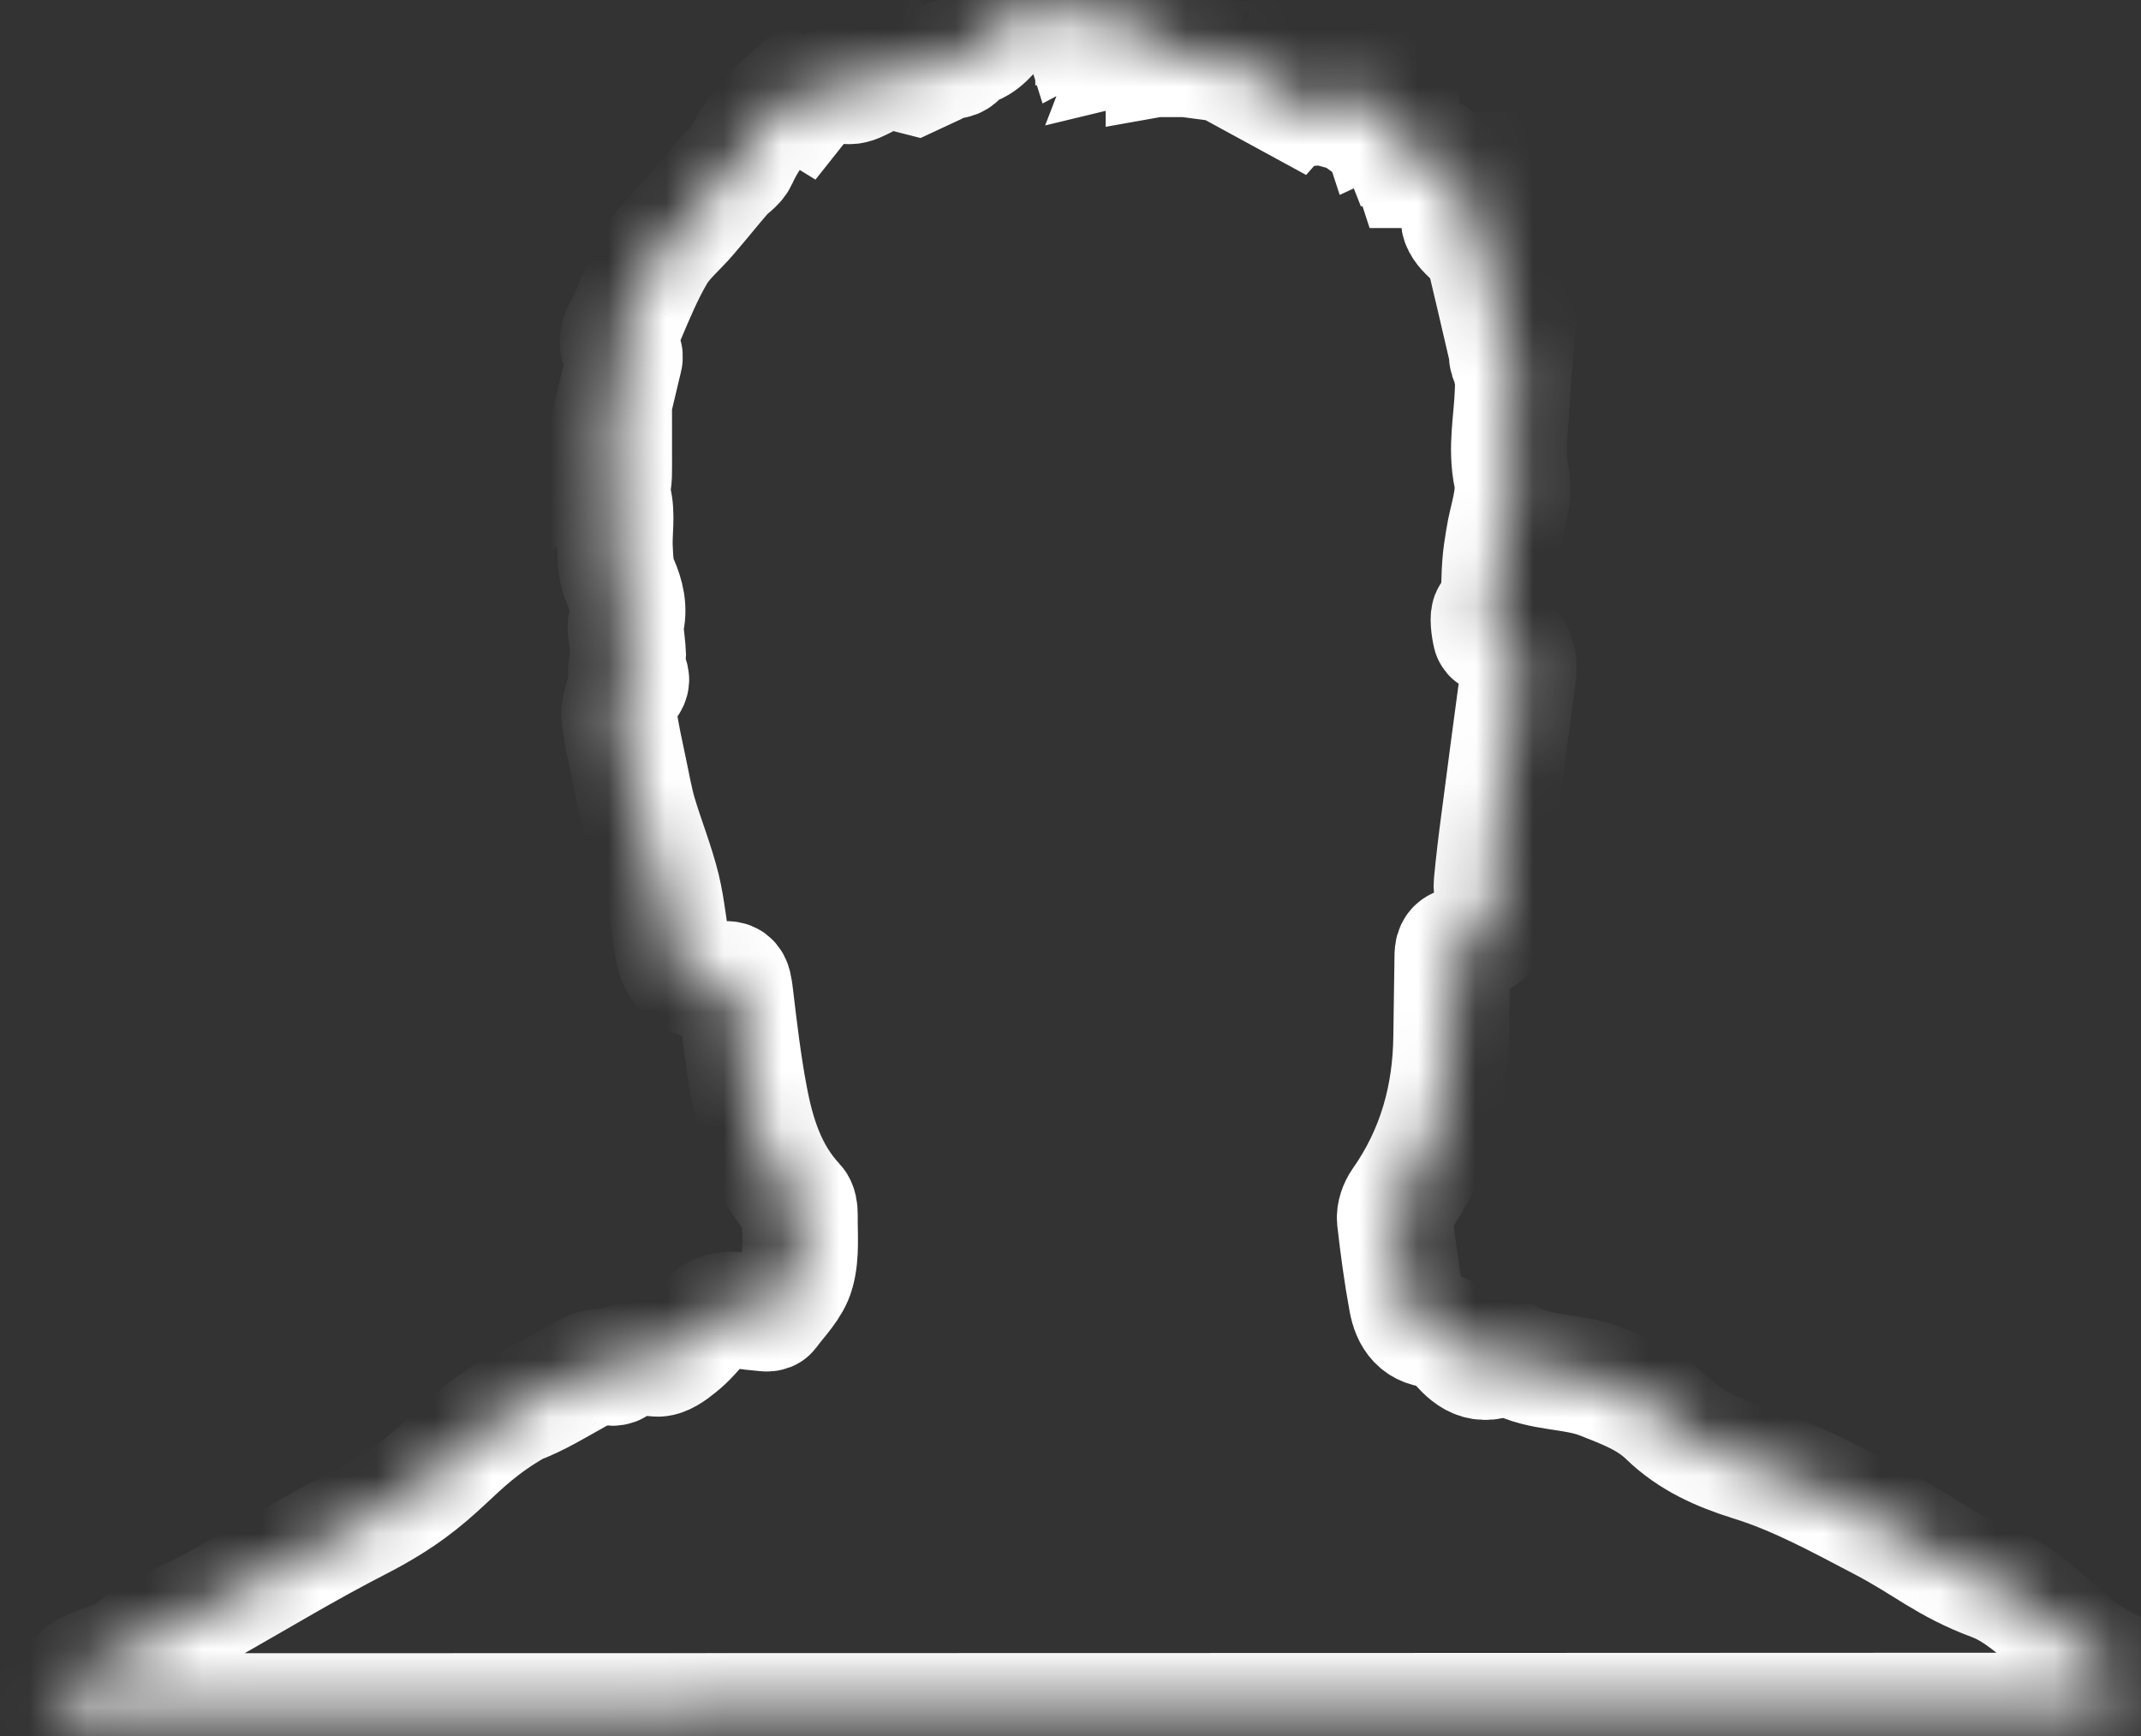 <svg width="37" height="30" viewBox="0 0 37 30" fill="none" xmlns="http://www.w3.org/2000/svg">
<rect x="0" y="0" width="37" height="30" fill="#333333" stroke="none"/>
<mask id="path-1-inside-1" fill="white">
<path d="M1.441 28.882C1.577 28.783 2.212 28.604 2.261 28.524C2.382 28.322 3.449 27.86 3.643 27.752C4.497 27.267 5.34 26.758 6.213 26.311C7.717 25.538 7.727 25.006 8.939 24.309C9.298 24.177 9.628 23.97 9.962 23.786C10.147 23.683 10.316 23.565 10.549 23.635C10.583 23.645 10.632 23.635 10.661 23.617C10.869 23.466 11.092 23.452 11.349 23.48C11.471 23.494 11.626 23.376 11.742 23.282C11.893 23.164 12.014 23.014 12.145 22.872C12.31 22.694 12.504 22.59 12.765 22.642C12.916 22.67 13.066 22.684 13.217 22.698C13.246 22.703 13.294 22.703 13.309 22.684C13.474 22.458 13.701 22.241 13.769 21.987C13.857 21.672 13.818 21.318 13.823 20.984C13.823 20.918 13.813 20.833 13.774 20.791C13.28 20.263 13.081 19.613 12.955 18.94C12.848 18.37 12.78 17.795 12.712 17.221C12.673 16.896 12.668 16.882 12.329 16.952C12.038 17.014 11.713 16.811 11.645 16.491C11.563 16.109 11.539 15.719 11.446 15.337C11.34 14.913 11.175 14.503 11.049 14.084C10.976 13.839 10.932 13.58 10.879 13.331C10.816 13.015 10.738 12.704 10.7 12.384C10.685 12.247 10.753 12.101 10.782 11.96C10.806 11.852 11.024 11.777 10.831 11.621C10.787 11.583 10.855 11.428 10.855 11.324C10.85 11.174 10.826 11.023 10.811 10.872C10.806 10.844 10.806 10.811 10.816 10.778C10.884 10.519 10.826 10.288 10.719 10.043C10.641 9.874 10.636 9.671 10.627 9.478C10.612 9.191 10.675 8.889 10.602 8.621C10.559 8.466 10.607 8.353 10.612 8.225C10.617 7.976 10.612 7.731 10.612 7.458C10.564 7.495 10.53 7.528 10.467 7.575C10.578 7.114 10.68 6.681 10.782 6.252C10.792 6.214 10.811 6.158 10.792 6.139C10.54 5.904 10.753 5.696 10.84 5.489C11 5.112 11.155 4.736 11.364 4.382C11.505 4.147 11.732 3.963 11.917 3.746C12.12 3.511 12.315 3.266 12.518 3.031C12.601 2.932 12.736 2.861 12.785 2.753C12.989 2.296 13.318 1.938 13.648 1.651C13.731 1.707 13.794 1.745 13.862 1.787C14.075 1.519 14.356 1.467 14.671 1.491C14.764 1.495 14.866 1.434 14.953 1.392C15.132 1.297 15.307 1.194 15.481 1.09C15.496 1.109 15.511 1.123 15.525 1.142C15.506 1.17 15.486 1.203 15.457 1.246C15.588 1.274 15.719 1.302 15.811 1.326C15.932 1.269 16.044 1.222 16.151 1.17C16.185 1.151 16.214 1.119 16.243 1.09C16.277 1.062 16.335 1.001 16.345 1.005C16.573 1.161 16.611 0.878 16.738 0.85C17.009 0.794 17.125 0.577 17.295 0.421C17.397 0.327 17.48 0.214 17.576 0.101C17.586 0.115 17.606 0.162 17.63 0.21C17.717 0.186 17.805 0.158 17.897 0.134C17.906 0.181 17.916 0.233 17.95 0.379C17.871 0.041 18.323 0.153 18.547 0.144C18.556 0.167 18.576 0.233 18.61 0.341C18.706 0.29 18.799 0.243 18.896 0.195C18.896 0.233 18.891 0.28 18.891 0.332C19.099 0.304 19.298 0.28 19.565 0.243C19.463 0.332 19.415 0.374 19.366 0.412C19.371 0.421 19.371 0.436 19.376 0.445C19.483 0.417 19.589 0.389 19.681 0.365C19.701 0.398 19.73 0.44 19.773 0.506C19.759 0.544 19.73 0.624 19.681 0.751C19.856 0.709 19.972 0.676 20.108 0.643C20.108 0.746 20.108 0.859 20.108 0.996C20.186 0.982 20.268 0.972 20.351 0.958C20.419 0.944 20.491 0.911 20.554 0.921C20.879 0.972 20.913 0.958 21.088 0.662C21.068 0.775 21.044 0.883 21.02 1.024C21.117 1.024 21.253 1.024 21.456 1.024C21.325 1.067 21.262 1.086 21.151 1.123C21.422 1.26 21.544 1.029 21.767 0.982C21.694 1.057 21.65 1.1 21.587 1.166C21.655 1.175 21.713 1.184 21.786 1.194C21.742 1.255 21.704 1.307 21.65 1.382C21.883 1.509 22.106 1.632 22.349 1.764C22.378 1.731 22.422 1.688 22.485 1.622C22.489 1.839 22.567 1.919 22.771 1.839C22.824 1.816 22.911 1.867 23.037 1.9C23.12 1.797 23.241 1.641 23.358 1.491C23.362 1.495 23.367 1.5 23.372 1.505C23.314 1.632 23.261 1.754 23.202 1.881C23.222 1.896 23.241 1.91 23.261 1.924C23.522 1.778 23.789 1.632 24.08 1.472C24.002 1.658 23.714 1.881 23.75 1.99C23.843 1.947 23.896 1.924 23.939 1.9C23.998 2.06 24.061 2.216 24.124 2.376C24.143 2.371 24.187 2.367 24.24 2.362C24.255 2.776 24.667 2.527 24.856 2.734C24.696 2.79 24.55 2.842 24.41 2.894C24.415 2.908 24.42 2.927 24.424 2.941C24.774 2.941 25.123 2.941 25.482 2.941C25.385 3.049 25.273 3.12 25.254 3.21C25.234 3.29 25.317 3.393 25.365 3.511C25.312 3.483 25.273 3.459 25.239 3.44C25.23 3.45 25.22 3.464 25.21 3.473C25.263 3.535 25.317 3.6 25.37 3.662C25.36 3.671 25.351 3.685 25.346 3.695C25.312 3.676 25.273 3.652 25.234 3.629C25.118 3.911 25.38 4.024 25.52 4.213C25.647 4.104 25.768 3.996 25.884 3.888C25.899 3.897 25.913 3.907 25.928 3.916C25.826 4.038 25.729 4.166 25.622 4.293C25.744 4.801 25.86 5.315 25.981 5.833C26.025 5.805 26.069 5.776 26.122 5.743C26.19 5.946 25.87 6.177 26.175 6.304C26.161 6.473 26.141 6.619 26.141 6.765C26.127 7.255 26.015 7.736 26.122 8.244C26.19 8.579 26.035 8.955 25.981 9.313C25.957 9.459 25.933 9.61 25.923 9.756C25.909 9.916 25.913 10.076 25.899 10.236C25.889 10.373 25.957 10.538 25.744 10.623C25.705 10.637 25.729 10.853 25.758 10.971C25.768 11.009 25.875 11.042 25.938 11.051C26.122 11.075 26.277 11.362 26.243 11.621C26.127 12.473 26.015 13.326 25.904 14.178C25.855 14.541 25.811 14.908 25.777 15.271C25.768 15.37 25.802 15.473 25.826 15.568C25.923 15.968 25.695 16.288 25.273 16.321C25.103 16.335 25.099 16.43 25.099 16.543C25.094 17 25.084 17.452 25.079 17.908C25.069 18.945 24.803 19.905 24.197 20.767C24.138 20.852 24.095 20.974 24.104 21.069C24.158 21.544 24.221 22.015 24.308 22.486C24.361 22.769 24.497 22.995 24.866 22.99C24.953 22.99 25.055 23.094 25.123 23.174C25.331 23.414 25.53 23.649 25.913 23.48C25.986 23.447 26.102 23.456 26.17 23.494C26.636 23.748 27.184 23.683 27.669 23.876C28.076 24.036 28.479 24.186 28.794 24.493C29.206 24.893 29.706 25.114 30.249 25.284C31.044 25.529 31.767 25.929 32.499 26.311C33.275 26.715 33.61 27.05 34.434 27.356C34.934 27.544 35.341 27.982 35.724 28.288C35.928 28.529 36.481 28.807 36.481 28.807V29.56C36.481 29.56 12.707 29.57 0.874 29.57C0.859 29.183 1.223 29.169 1.441 28.882Z"/>
</mask>
<path d="M1.441 28.882C1.577 28.783 2.212 28.604 2.261 28.524C2.382 28.322 3.449 27.86 3.643 27.752C4.497 27.267 5.34 26.758 6.213 26.311C7.717 25.538 7.727 25.006 8.939 24.309C9.298 24.177 9.628 23.97 9.962 23.786C10.147 23.683 10.316 23.565 10.549 23.635C10.583 23.645 10.632 23.635 10.661 23.617C10.869 23.466 11.092 23.452 11.349 23.48C11.471 23.494 11.626 23.376 11.742 23.282C11.893 23.164 12.014 23.014 12.145 22.872C12.31 22.694 12.504 22.59 12.765 22.642C12.916 22.67 13.066 22.684 13.217 22.698C13.246 22.703 13.294 22.703 13.309 22.684C13.474 22.458 13.701 22.241 13.769 21.987C13.857 21.672 13.818 21.318 13.823 20.984C13.823 20.918 13.813 20.833 13.774 20.791C13.28 20.263 13.081 19.613 12.955 18.94C12.848 18.37 12.78 17.795 12.712 17.221C12.673 16.896 12.668 16.882 12.329 16.952C12.038 17.014 11.713 16.811 11.645 16.491C11.563 16.109 11.539 15.719 11.446 15.337C11.34 14.913 11.175 14.503 11.049 14.084C10.976 13.839 10.932 13.58 10.879 13.331C10.816 13.015 10.738 12.704 10.7 12.384C10.685 12.247 10.753 12.101 10.782 11.96C10.806 11.852 11.024 11.777 10.831 11.621C10.787 11.583 10.855 11.428 10.855 11.324C10.85 11.174 10.826 11.023 10.811 10.872C10.806 10.844 10.806 10.811 10.816 10.778C10.884 10.519 10.826 10.288 10.719 10.043C10.641 9.874 10.636 9.671 10.627 9.478C10.612 9.191 10.675 8.889 10.602 8.621C10.559 8.466 10.607 8.353 10.612 8.225C10.617 7.976 10.612 7.731 10.612 7.458C10.564 7.495 10.53 7.528 10.467 7.575C10.578 7.114 10.68 6.681 10.782 6.252C10.792 6.214 10.811 6.158 10.792 6.139C10.54 5.904 10.753 5.696 10.84 5.489C11 5.112 11.155 4.736 11.364 4.382C11.505 4.147 11.732 3.963 11.917 3.746C12.12 3.511 12.315 3.266 12.518 3.031C12.601 2.932 12.736 2.861 12.785 2.753C12.989 2.296 13.318 1.938 13.648 1.651C13.731 1.707 13.794 1.745 13.862 1.787C14.075 1.519 14.356 1.467 14.671 1.491C14.764 1.495 14.866 1.434 14.953 1.392C15.132 1.297 15.307 1.194 15.481 1.09C15.496 1.109 15.511 1.123 15.525 1.142C15.506 1.17 15.486 1.203 15.457 1.246C15.588 1.274 15.719 1.302 15.811 1.326C15.932 1.269 16.044 1.222 16.151 1.17C16.185 1.151 16.214 1.119 16.243 1.09C16.277 1.062 16.335 1.001 16.345 1.005C16.573 1.161 16.611 0.878 16.738 0.85C17.009 0.794 17.125 0.577 17.295 0.421C17.397 0.327 17.48 0.214 17.576 0.101C17.586 0.115 17.606 0.162 17.63 0.21C17.717 0.186 17.805 0.158 17.897 0.134C17.906 0.181 17.916 0.233 17.95 0.379C17.871 0.041 18.323 0.153 18.547 0.144C18.556 0.167 18.576 0.233 18.61 0.341C18.706 0.29 18.799 0.243 18.896 0.195C18.896 0.233 18.891 0.28 18.891 0.332C19.099 0.304 19.298 0.28 19.565 0.243C19.463 0.332 19.415 0.374 19.366 0.412C19.371 0.421 19.371 0.436 19.376 0.445C19.483 0.417 19.589 0.389 19.681 0.365C19.701 0.398 19.73 0.44 19.773 0.506C19.759 0.544 19.73 0.624 19.681 0.751C19.856 0.709 19.972 0.676 20.108 0.643C20.108 0.746 20.108 0.859 20.108 0.996C20.186 0.982 20.268 0.972 20.351 0.958C20.419 0.944 20.491 0.911 20.554 0.921C20.879 0.972 20.913 0.958 21.088 0.662C21.068 0.775 21.044 0.883 21.02 1.024C21.117 1.024 21.253 1.024 21.456 1.024C21.325 1.067 21.262 1.086 21.151 1.123C21.422 1.26 21.544 1.029 21.767 0.982C21.694 1.057 21.65 1.1 21.587 1.166C21.655 1.175 21.713 1.184 21.786 1.194C21.742 1.255 21.704 1.307 21.65 1.382C21.883 1.509 22.106 1.632 22.349 1.764C22.378 1.731 22.422 1.688 22.485 1.622C22.489 1.839 22.567 1.919 22.771 1.839C22.824 1.816 22.911 1.867 23.037 1.9C23.12 1.797 23.241 1.641 23.358 1.491C23.362 1.495 23.367 1.5 23.372 1.505C23.314 1.632 23.261 1.754 23.202 1.881C23.222 1.896 23.241 1.91 23.261 1.924C23.522 1.778 23.789 1.632 24.08 1.472C24.002 1.658 23.714 1.881 23.75 1.99C23.843 1.947 23.896 1.924 23.939 1.9C23.998 2.06 24.061 2.216 24.124 2.376C24.143 2.371 24.187 2.367 24.24 2.362C24.255 2.776 24.667 2.527 24.856 2.734C24.696 2.79 24.55 2.842 24.41 2.894C24.415 2.908 24.42 2.927 24.424 2.941C24.774 2.941 25.123 2.941 25.482 2.941C25.385 3.049 25.273 3.12 25.254 3.21C25.234 3.29 25.317 3.393 25.365 3.511C25.312 3.483 25.273 3.459 25.239 3.44C25.23 3.45 25.22 3.464 25.21 3.473C25.263 3.535 25.317 3.6 25.37 3.662C25.36 3.671 25.351 3.685 25.346 3.695C25.312 3.676 25.273 3.652 25.234 3.629C25.118 3.911 25.38 4.024 25.52 4.213C25.647 4.104 25.768 3.996 25.884 3.888C25.899 3.897 25.913 3.907 25.928 3.916C25.826 4.038 25.729 4.166 25.622 4.293C25.744 4.801 25.86 5.315 25.981 5.833C26.025 5.805 26.069 5.776 26.122 5.743C26.19 5.946 25.87 6.177 26.175 6.304C26.161 6.473 26.141 6.619 26.141 6.765C26.127 7.255 26.015 7.736 26.122 8.244C26.19 8.579 26.035 8.955 25.981 9.313C25.957 9.459 25.933 9.61 25.923 9.756C25.909 9.916 25.913 10.076 25.899 10.236C25.889 10.373 25.957 10.538 25.744 10.623C25.705 10.637 25.729 10.853 25.758 10.971C25.768 11.009 25.875 11.042 25.938 11.051C26.122 11.075 26.277 11.362 26.243 11.621C26.127 12.473 26.015 13.326 25.904 14.178C25.855 14.541 25.811 14.908 25.777 15.271C25.768 15.37 25.802 15.473 25.826 15.568C25.923 15.968 25.695 16.288 25.273 16.321C25.103 16.335 25.099 16.43 25.099 16.543C25.094 17 25.084 17.452 25.079 17.908C25.069 18.945 24.803 19.905 24.197 20.767C24.138 20.852 24.095 20.974 24.104 21.069C24.158 21.544 24.221 22.015 24.308 22.486C24.361 22.769 24.497 22.995 24.866 22.99C24.953 22.99 25.055 23.094 25.123 23.174C25.331 23.414 25.53 23.649 25.913 23.48C25.986 23.447 26.102 23.456 26.17 23.494C26.636 23.748 27.184 23.683 27.669 23.876C28.076 24.036 28.479 24.186 28.794 24.493C29.206 24.893 29.706 25.114 30.249 25.284C31.044 25.529 31.767 25.929 32.499 26.311C33.275 26.715 33.61 27.05 34.434 27.356C34.934 27.544 35.341 27.982 35.724 28.288C35.928 28.529 36.481 28.807 36.481 28.807V29.56C36.481 29.56 12.707 29.57 0.874 29.57C0.859 29.183 1.223 29.169 1.441 28.882Z" stroke="white" stroke-width="2" mask="url(#path-1-inside-1)"/>
</svg>
